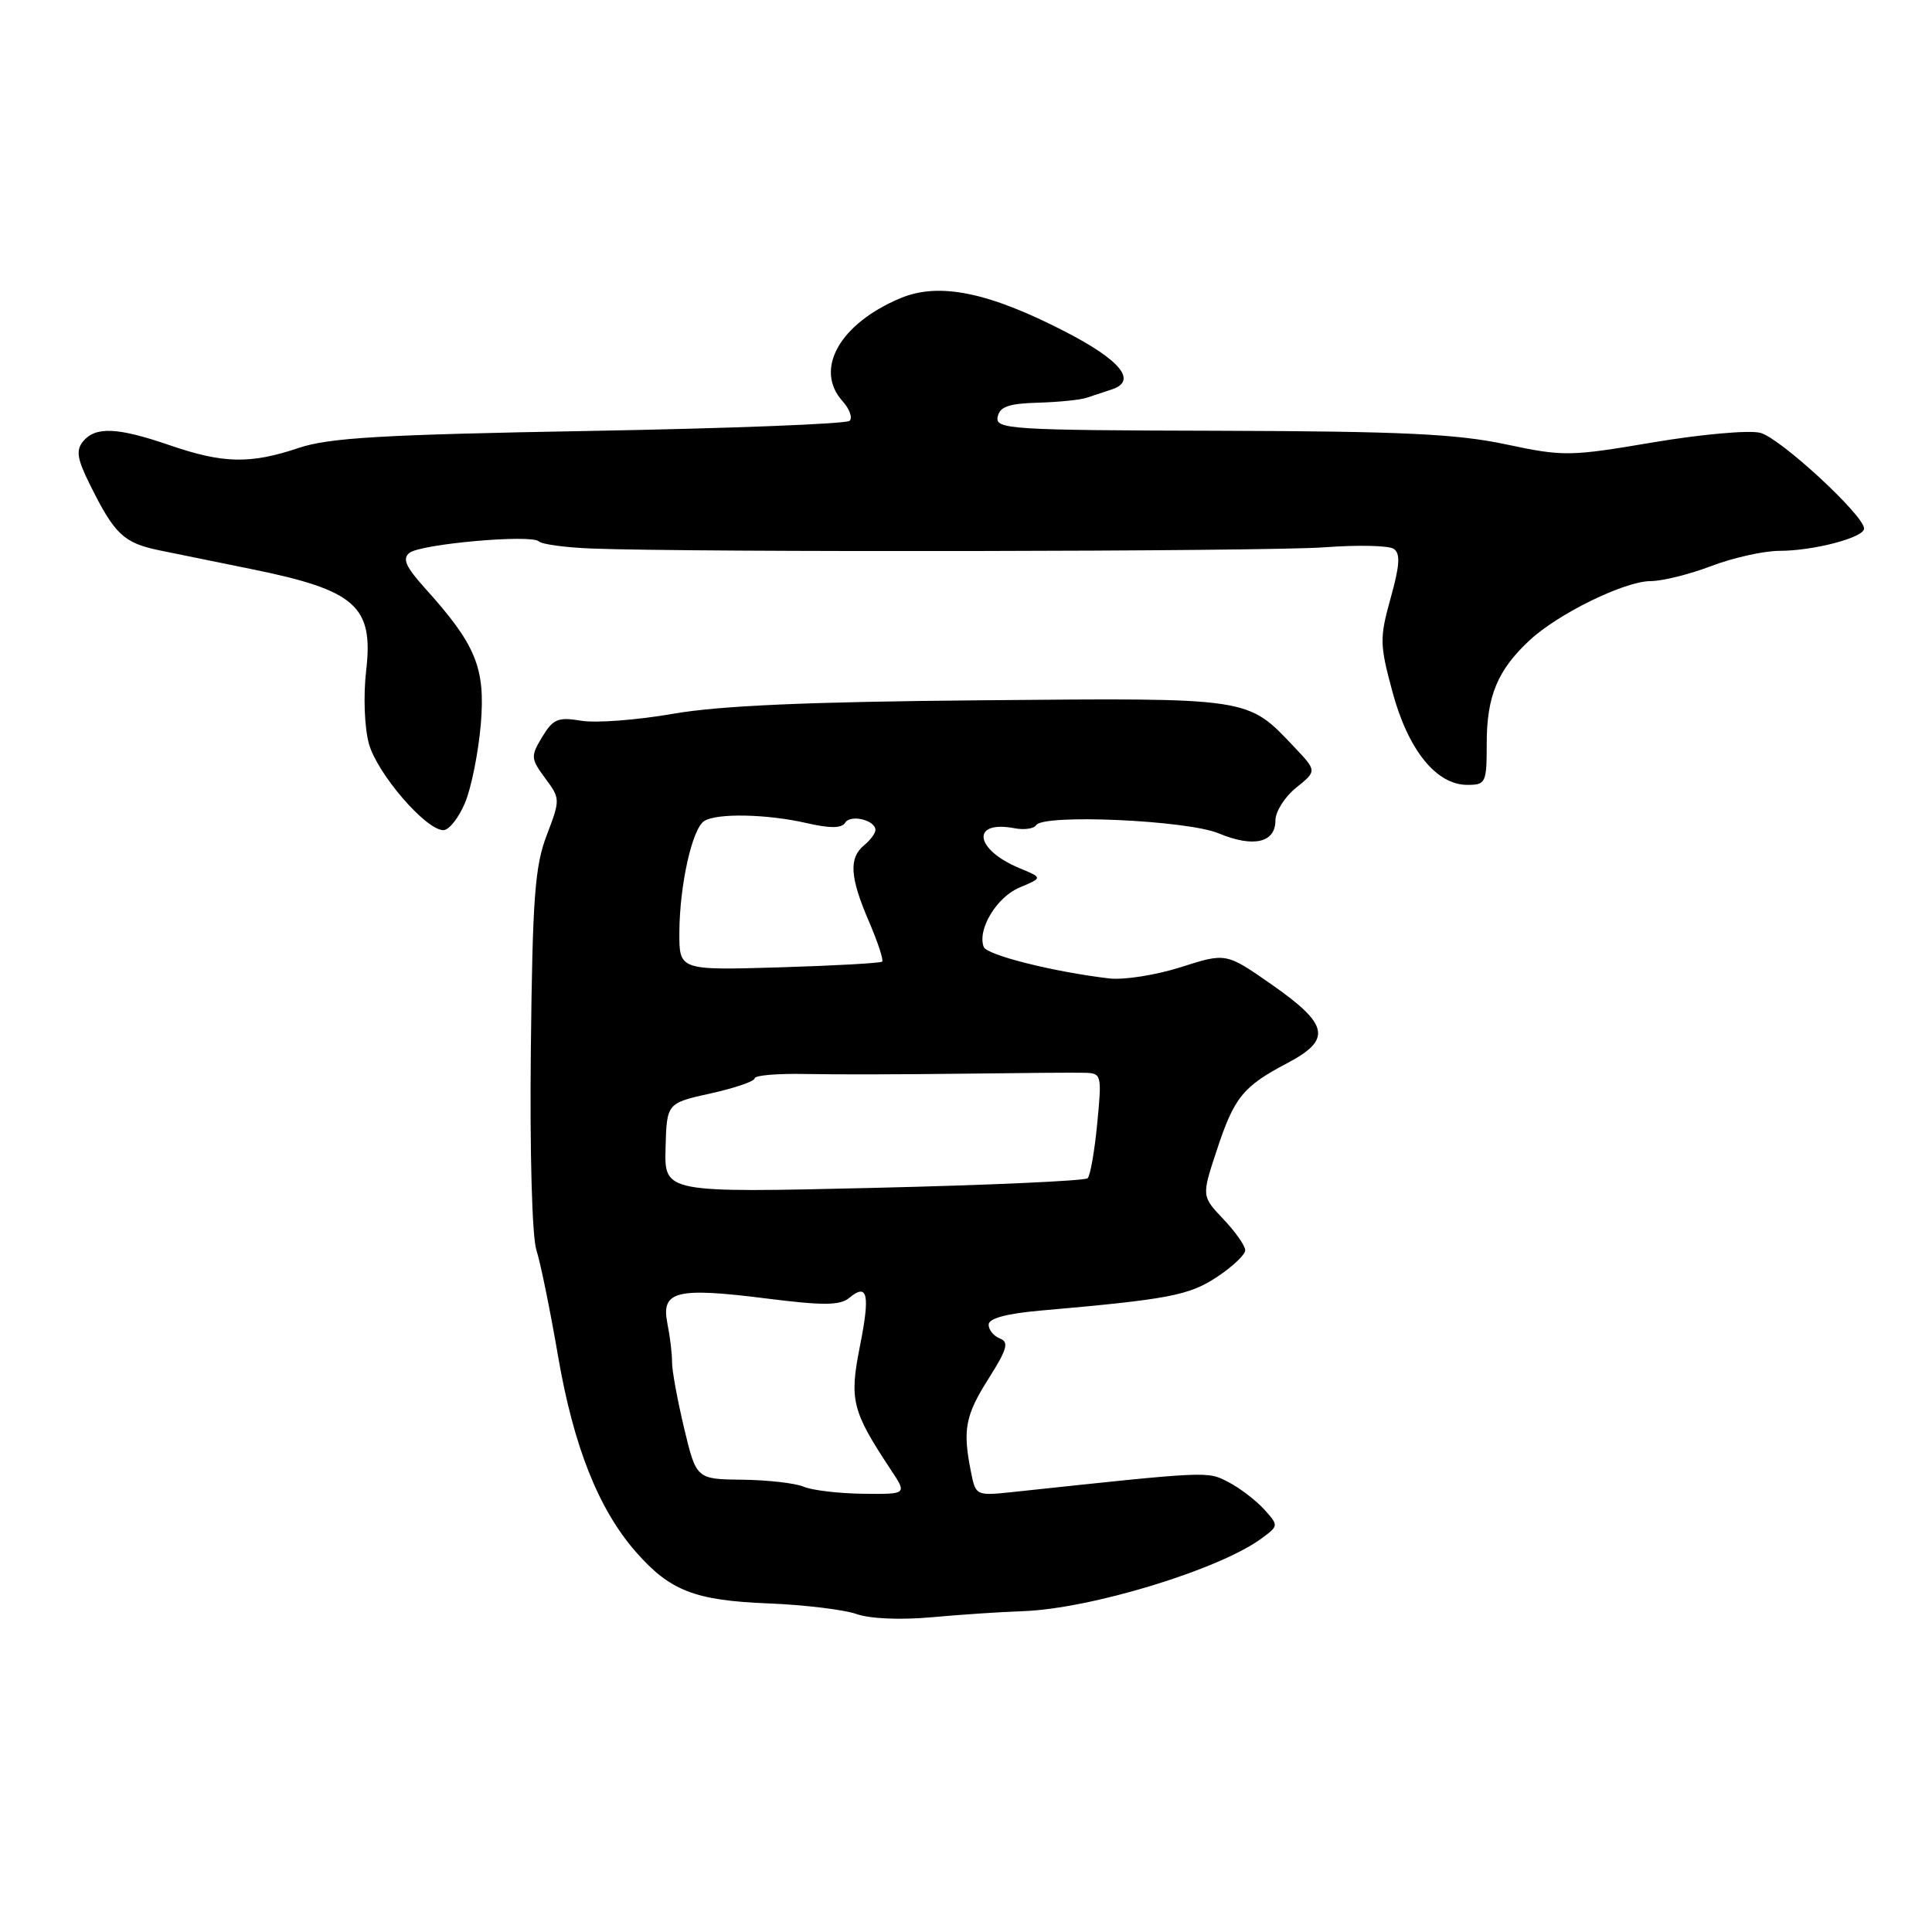<?xml version="1.0" encoding="UTF-8" standalone="no"?>
<!DOCTYPE svg PUBLIC "-//W3C//DTD SVG 1.1//EN" "http://www.w3.org/Graphics/SVG/1.1/DTD/svg11.dtd" >
<svg xmlns="http://www.w3.org/2000/svg" xmlns:xlink="http://www.w3.org/1999/xlink" version="1.1" viewBox="0 0 256 256">
 <g >
 <path fill="currentColor"
d=" M 135.50 213.49 C 144.45 213.20 161.59 207.98 167.19 203.83 C 169.44 202.16 169.44 202.15 167.48 199.97 C 166.39 198.78 164.27 197.16 162.76 196.38 C 159.96 194.93 160.34 194.91 134.40 197.68 C 129.30 198.22 129.29 198.22 128.65 194.99 C 127.54 189.45 127.90 187.54 131.00 182.66 C 133.45 178.79 133.72 177.83 132.50 177.36 C 131.67 177.04 131.00 176.22 131.00 175.53 C 131.00 174.70 133.31 174.07 137.75 173.67 C 154.87 172.17 157.54 171.66 161.25 169.21 C 163.31 167.85 165.00 166.25 165.00 165.66 C 165.00 165.08 163.70 163.22 162.11 161.55 C 159.22 158.50 159.22 158.50 161.20 152.50 C 163.54 145.38 164.68 143.97 170.59 140.86 C 176.50 137.74 176.10 135.76 168.48 130.44 C 162.46 126.24 162.46 126.24 156.48 128.15 C 153.19 129.20 148.93 129.87 147.00 129.65 C 139.66 128.79 130.77 126.56 130.35 125.48 C 129.47 123.18 132.05 118.88 135.08 117.61 C 138.17 116.31 138.17 116.31 135.12 115.05 C 129.10 112.56 128.61 108.63 134.45 109.75 C 135.72 109.99 137.00 109.81 137.29 109.34 C 138.22 107.83 157.29 108.68 161.47 110.42 C 166.07 112.34 169.00 111.68 169.00 108.72 C 169.00 107.54 170.24 105.58 171.75 104.37 C 174.50 102.16 174.50 102.16 171.50 98.99 C 165.24 92.38 165.88 92.47 130.17 92.79 C 106.95 92.99 95.40 93.50 89.18 94.58 C 84.42 95.41 78.94 95.83 77.01 95.50 C 73.95 94.99 73.29 95.26 71.85 97.64 C 70.30 100.21 70.32 100.51 72.24 103.12 C 74.25 105.83 74.25 105.94 72.44 110.68 C 70.87 114.78 70.56 119.00 70.34 139.00 C 70.19 152.59 70.50 163.81 71.07 165.62 C 71.62 167.33 72.92 173.70 73.96 179.78 C 76.01 191.69 79.33 200.02 84.27 205.65 C 88.79 210.80 92.07 212.07 101.81 212.46 C 106.59 212.65 111.85 213.29 113.50 213.87 C 115.28 214.50 119.35 214.67 123.50 214.29 C 127.35 213.94 132.75 213.58 135.50 213.49 Z  M 61.62 106.37 C 62.46 104.37 63.39 99.68 63.71 95.96 C 64.33 88.48 63.08 85.43 56.26 77.88 C 53.76 75.10 53.29 74.02 54.25 73.26 C 55.76 72.07 70.43 70.77 71.41 71.74 C 71.78 72.12 74.89 72.54 78.30 72.68 C 91.66 73.21 167.95 73.09 175.50 72.52 C 179.90 72.19 184.03 72.28 184.68 72.73 C 185.58 73.34 185.48 74.91 184.27 79.24 C 182.79 84.56 182.81 85.39 184.52 91.72 C 186.59 99.38 190.32 104.00 194.42 104.00 C 196.88 104.00 197.00 103.75 197.00 98.45 C 197.00 92.26 198.45 88.77 202.66 84.86 C 206.47 81.31 215.28 77.00 218.72 77.00 C 220.25 77.00 223.87 76.10 226.76 75.00 C 229.65 73.90 233.70 73.00 235.76 72.99 C 240.31 72.99 247.00 71.23 247.00 70.04 C 247.00 68.29 235.85 58.00 233.24 57.35 C 231.76 56.97 225.36 57.55 219.02 58.62 C 207.98 60.49 207.17 60.50 199.50 58.87 C 193.06 57.50 185.70 57.15 161.68 57.08 C 133.84 57.01 131.88 56.88 132.19 55.25 C 132.46 53.89 133.64 53.47 137.52 53.36 C 140.26 53.28 143.18 52.99 144.00 52.70 C 144.82 52.42 146.32 51.93 147.32 51.60 C 150.75 50.48 148.50 47.72 141.04 43.89 C 130.95 38.70 124.42 37.38 119.34 39.50 C 111.25 42.88 107.84 48.95 111.66 53.18 C 112.57 54.19 112.99 55.35 112.58 55.76 C 112.17 56.17 96.68 56.77 78.17 57.10 C 50.67 57.59 43.60 58.00 39.59 59.35 C 33.18 61.51 29.57 61.43 22.50 59.00 C 15.58 56.62 12.67 56.49 11.02 58.47 C 10.04 59.66 10.21 60.79 11.92 64.22 C 15.18 70.80 16.38 71.94 21.11 72.92 C 23.53 73.42 29.00 74.53 33.28 75.40 C 47.14 78.21 49.51 80.30 48.52 88.84 C 48.13 92.21 48.29 96.37 48.88 98.54 C 49.98 102.52 56.43 110.00 58.75 110.00 C 59.50 110.00 60.79 108.36 61.62 106.37 Z  M 106.50 197.00 C 105.40 196.53 101.75 196.11 98.39 196.07 C 92.27 196.00 92.27 196.00 90.65 189.25 C 89.77 185.54 89.04 181.60 89.05 180.50 C 89.06 179.40 88.78 177.08 88.43 175.35 C 87.58 171.06 89.59 170.55 101.51 172.05 C 109.09 173.01 111.30 172.99 112.52 171.98 C 114.98 169.94 115.32 171.49 113.93 178.45 C 112.53 185.53 112.89 186.96 118.04 194.75 C 120.20 198.00 120.20 198.00 114.35 197.93 C 111.13 197.89 107.60 197.47 106.50 197.00 Z  M 88.19 152.11 C 88.35 146.17 88.35 146.17 94.18 144.88 C 97.38 144.17 100.00 143.27 100.00 142.88 C 100.00 142.49 103.04 142.23 106.75 142.31 C 110.46 142.39 119.80 142.37 127.50 142.27 C 135.20 142.17 142.52 142.11 143.77 142.15 C 145.96 142.21 146.01 142.44 145.39 148.85 C 145.04 152.51 144.47 155.78 144.12 156.12 C 143.78 156.47 131.02 157.04 115.76 157.40 C 88.03 158.05 88.03 158.05 88.19 152.11 Z  M 90.02 123.54 C 90.05 117.28 91.72 109.80 93.31 108.79 C 94.98 107.72 101.68 107.86 106.91 109.07 C 110.01 109.78 111.53 109.76 111.99 109.01 C 112.70 107.87 116.00 108.67 116.00 109.98 C 116.00 110.41 115.33 111.32 114.50 112.00 C 112.45 113.70 112.61 116.23 115.14 122.10 C 116.31 124.83 117.10 127.22 116.89 127.42 C 116.67 127.62 110.54 127.96 103.25 128.18 C 90.00 128.57 90.00 128.57 90.02 123.54 Z "/>
</g>
</svg>